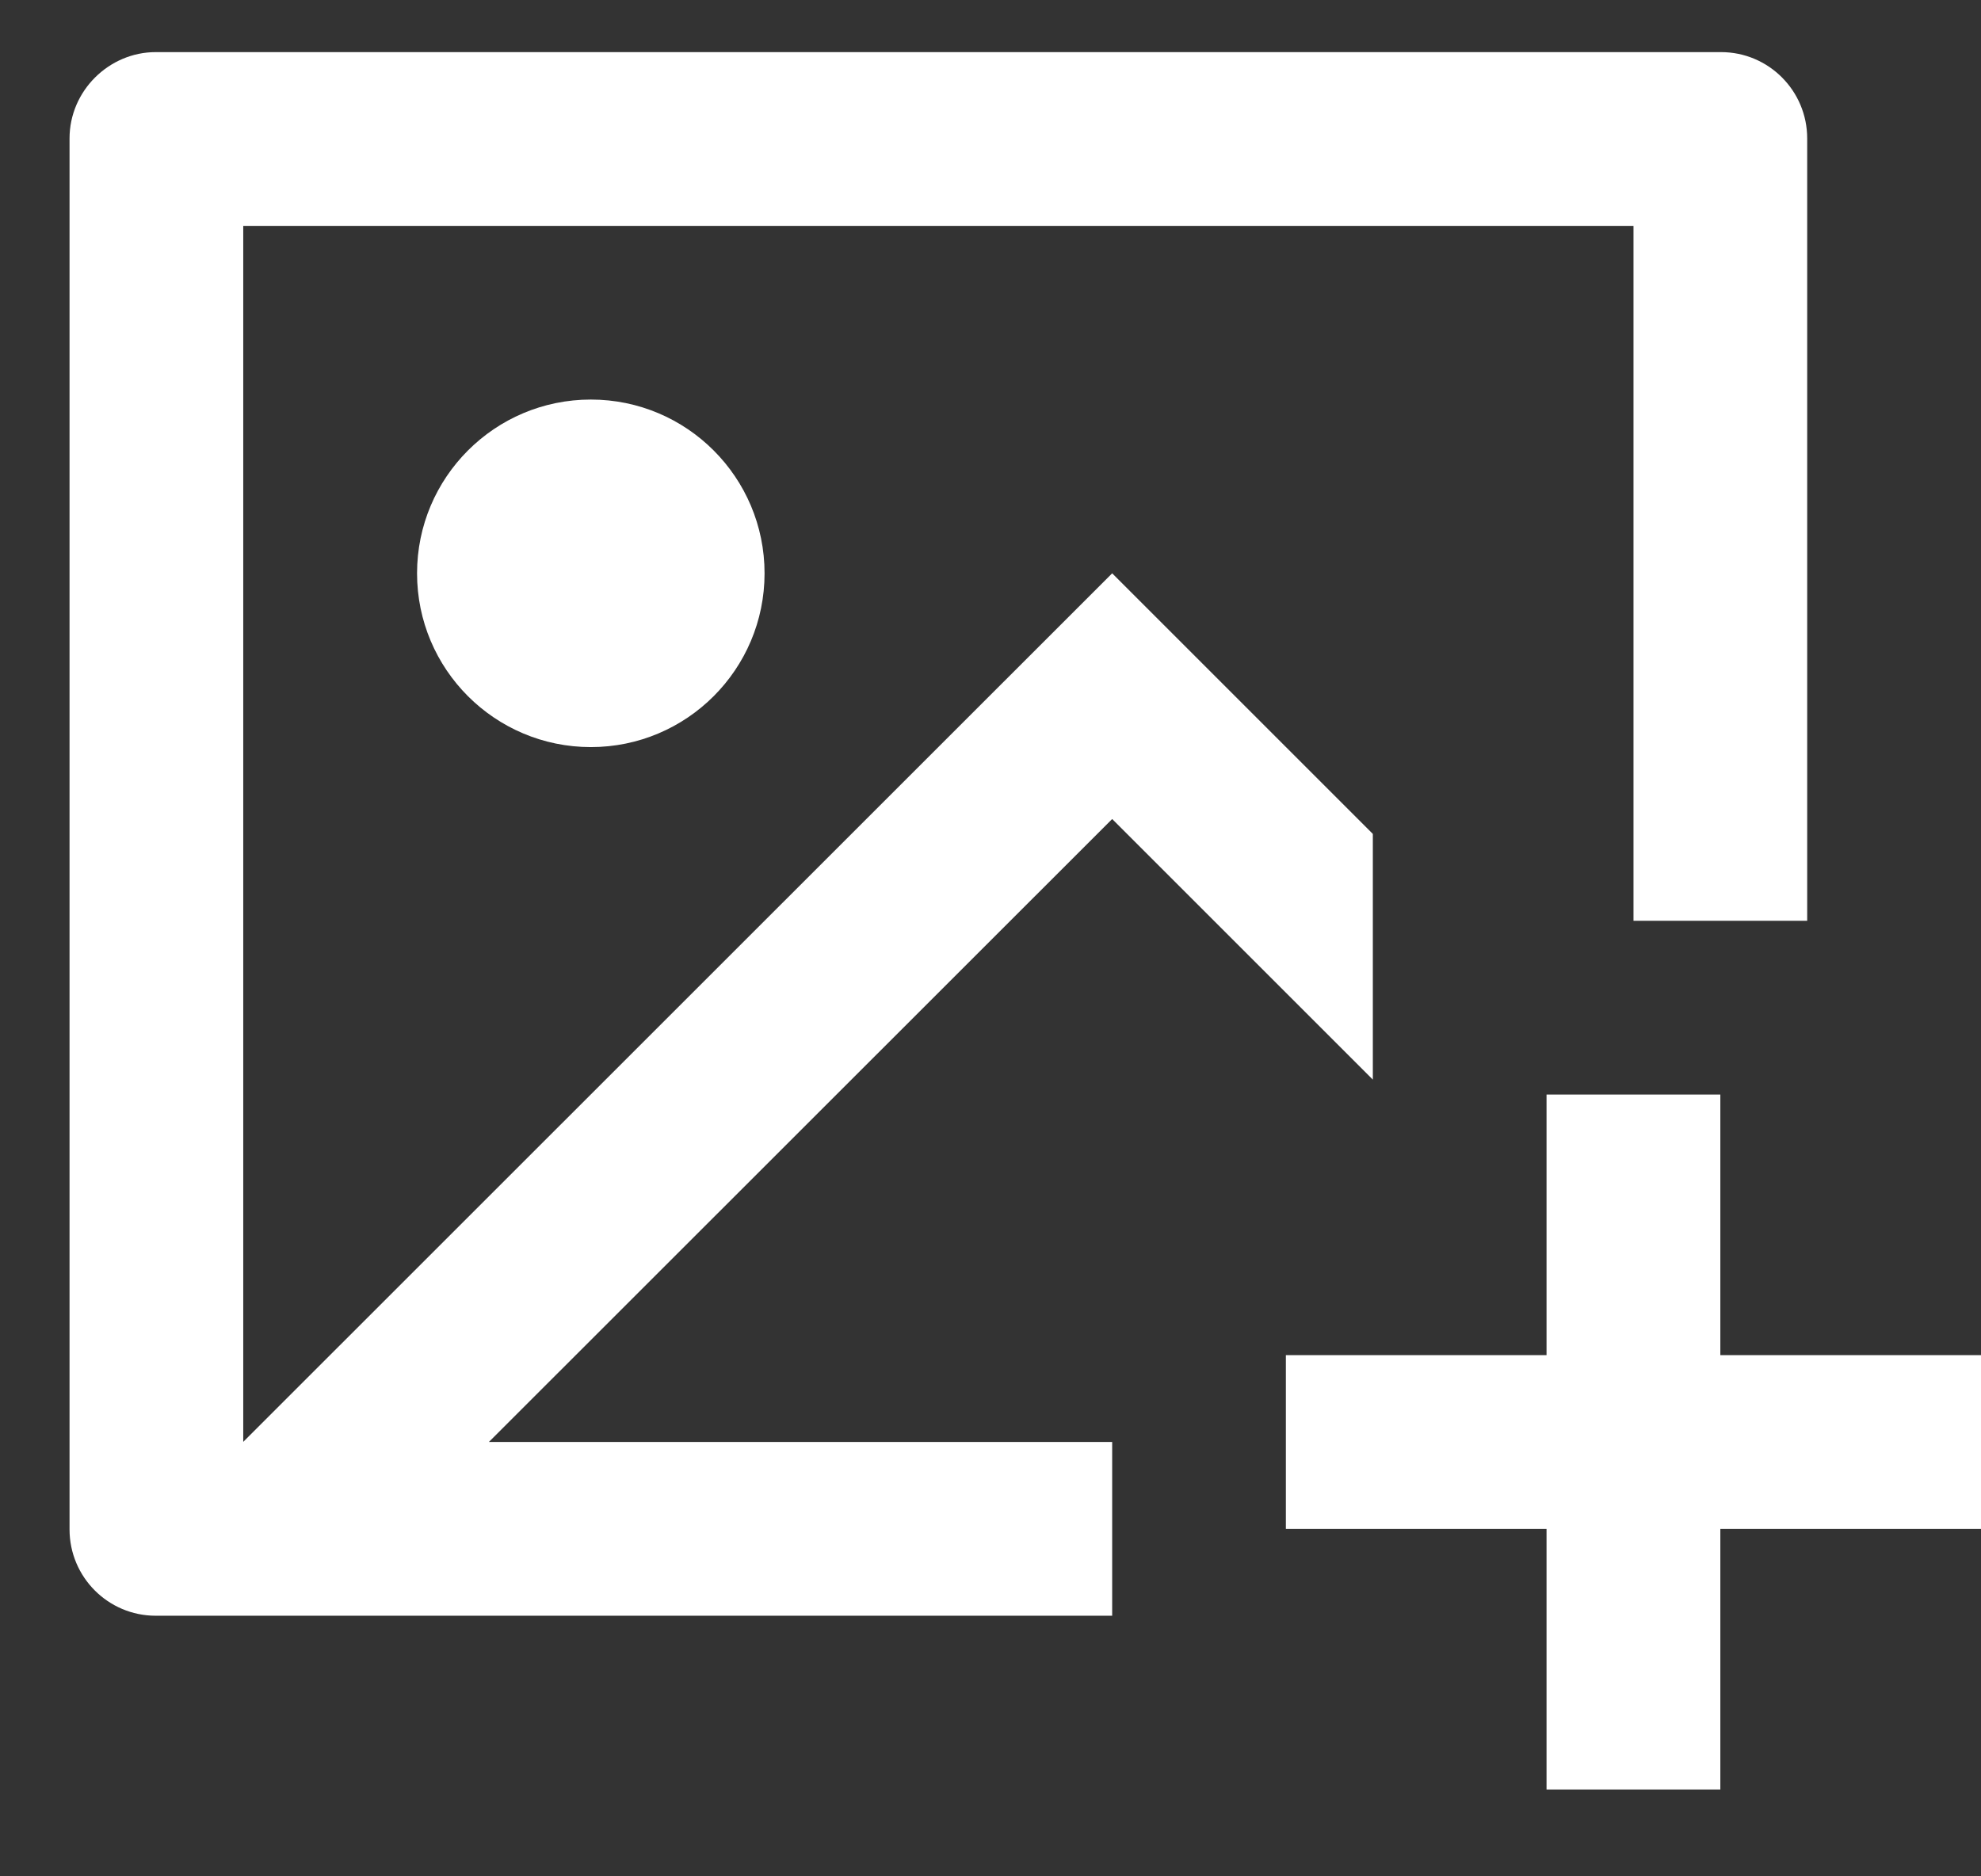 <svg width="19" height="18" viewBox="0 0 19 18" fill="none" xmlns="http://www.w3.org/2000/svg">
<rect x="0" y="0" width="19" height="18" fill="#333333" stroke="none"/>
<path d="M16.5 10.5V13H19V14.667H16.5V17.167H14.833V14.667H12.333V13H14.833V10.5H16.5ZM16.507 0.5C16.963 0.5 17.333 0.871 17.333 1.328V8.833H15.667V2.167H2.333V13.832L10.667 5.5L13.167 8V10.357L10.667 7.857L4.689 13.833H10.667V15.5H1.493C1.037 15.5 0.667 15.129 0.667 14.672V1.328C0.667 0.871 1.046 0.5 1.493 0.5H16.507ZM5.667 3.833C6.587 3.833 7.333 4.58 7.333 5.5C7.333 6.42 6.587 7.167 5.667 7.167C4.746 7.167 4 6.42 4 5.5C4 4.58 4.746 3.833 5.667 3.833Z" fill="white"/>
</svg>
